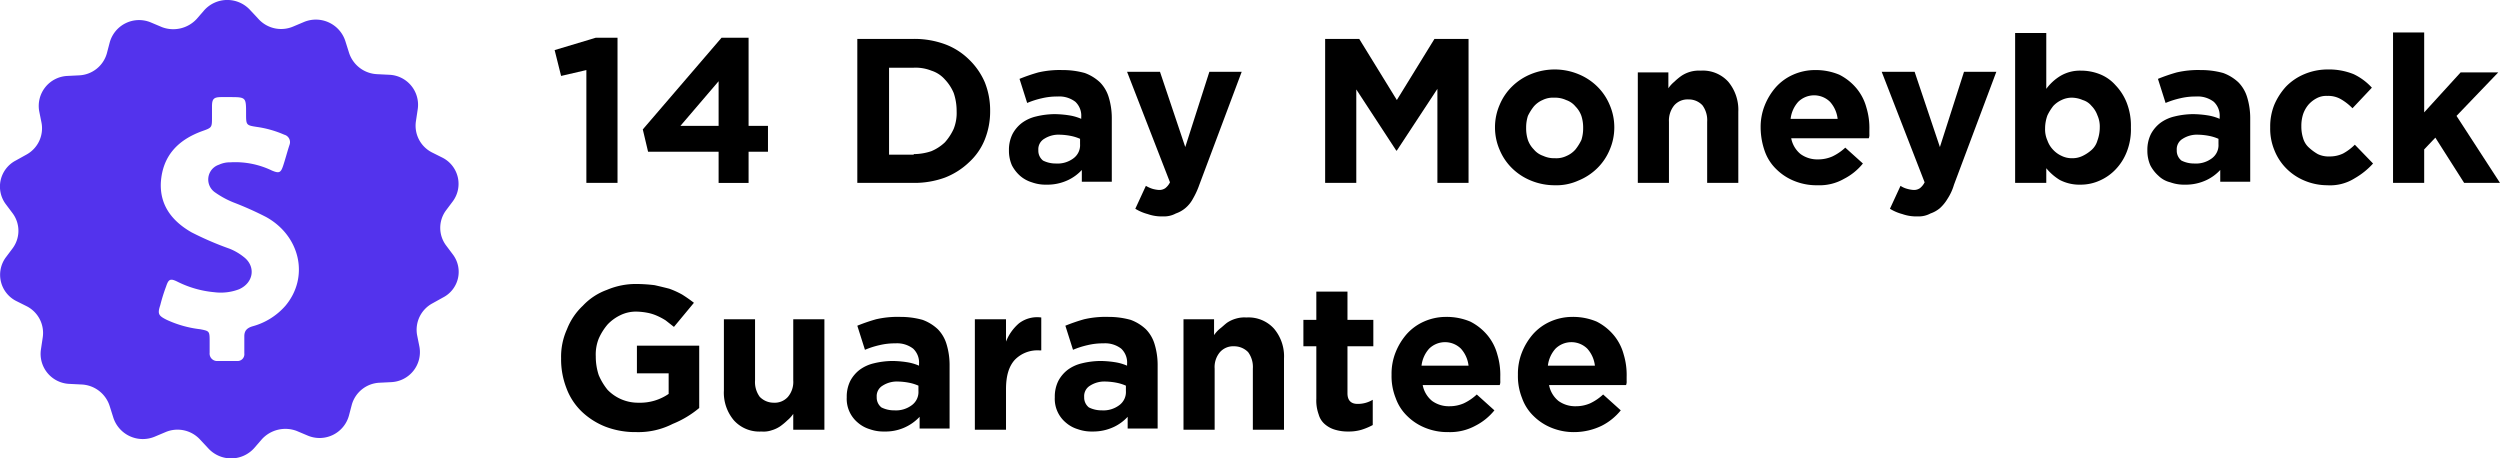 <svg id="Layer_1" data-name="Layer 1" xmlns="http://www.w3.org/2000/svg" viewBox="0 0 425.37 78"><title>14 Day Moneyback Guarantee</title><path d="M105.9,18.6l-4.3,1-1.1-4.4,7-2.1h3.7V37.8h-5.3V18.6Z" transform="translate(-6.13 -6.68)"/><path d="M128.4,32.5h-12l-.9-3.8,13.4-15.6h4.6v15h3.3v4.4h-3.3v5.3h-5.1Zm0-4.4V20.5l-6.5,7.6Z" transform="translate(-6.13 -6.68)"/><path d="M152,13.3h9.6a15.12,15.12,0,0,1,5.3.9,11.51,11.51,0,0,1,4.1,2.6,11.86,11.86,0,0,1,2.7,3.9,12.8,12.8,0,0,1,.9,4.8v.1a12.8,12.8,0,0,1-.9,4.8,10.54,10.54,0,0,1-2.7,3.9,12.46,12.46,0,0,1-4.1,2.6,15.12,15.12,0,0,1-5.3.9H152Zm9.6,19.6a9.43,9.43,0,0,0,3-.5,7.63,7.63,0,0,0,2.3-1.5,9.13,9.13,0,0,0,1.5-2.3,7.29,7.29,0,0,0,.5-3v-.1a9.43,9.43,0,0,0-.5-3,7.63,7.63,0,0,0-1.5-2.3,5.13,5.13,0,0,0-2.3-1.5,7.29,7.29,0,0,0-3-.5h-4.2V33h4.2Z" transform="translate(-6.13 -6.68)"/><path d="M184.2,38.1a6.9,6.9,0,0,1-2.5-.4,5.47,5.47,0,0,1-2-1.1,6.23,6.23,0,0,1-1.4-1.8,6.18,6.18,0,0,1-.5-2.5v-.1a6,6,0,0,1,.6-2.7,5.81,5.81,0,0,1,1.6-1.9,6.59,6.59,0,0,1,2.4-1.1,13.74,13.74,0,0,1,3.1-.4,16.86,16.86,0,0,1,2.5.2,8.3,8.3,0,0,1,2.1.6v-.3a3.25,3.25,0,0,0-1-2.6,4.48,4.48,0,0,0-3-.9,11.15,11.15,0,0,0-2.7.3,14.36,14.36,0,0,0-2.5.8l-1.3-4.1a30.05,30.05,0,0,1,3.2-1.1,16.24,16.24,0,0,1,4.1-.4,14,14,0,0,1,3.8.5,7.6,7.6,0,0,1,2.6,1.6,6.14,6.14,0,0,1,1.5,2.6,12.13,12.13,0,0,1,.5,3.4V37.6h-5.1v-2a7.64,7.64,0,0,1-2.3,1.7A8.25,8.25,0,0,1,184.2,38.1Zm1.6-3.6a4.48,4.48,0,0,0,3-.9,2.77,2.77,0,0,0,1.1-2.4v-.9a7.49,7.49,0,0,0-1.6-.5,11,11,0,0,0-1.8-.2,4.53,4.53,0,0,0-2.7.7,2.06,2.06,0,0,0-1,1.9v.1a2.14,2.14,0,0,0,.8,1.7A4.77,4.77,0,0,0,185.8,34.5Z" transform="translate(-6.13 -6.68)"/><path d="M204,43.5a7.1,7.1,0,0,1-2.6-.4,7.84,7.84,0,0,1-2.1-.9l1.8-3.9a5.36,5.36,0,0,0,1.1.5,5.16,5.16,0,0,0,1.1.2,1.8,1.8,0,0,0,1.1-.3,2.9,2.9,0,0,0,.8-1l-7.3-18.8h5.6l4.3,12.8,4.1-12.8h5.5l-7.2,19.2a13.82,13.82,0,0,1-1.1,2.4,5.34,5.34,0,0,1-1.3,1.6,5.07,5.07,0,0,1-1.6.9A4.19,4.19,0,0,1,204,43.5Z" transform="translate(-6.13 -6.68)"/><path d="M231.6,13.3h5.8l6.4,10.4,6.4-10.4H256V37.8h-5.3v-16l-6.9,10.5h-.1l-6.8-10.4V37.8h-5.3Z" transform="translate(-6.13 -6.68)"/><path d="M270.6,38.2a10.57,10.57,0,0,1-4-.8,9.88,9.88,0,0,1-3.2-2.1,9.45,9.45,0,0,1-2.1-3.1,9.57,9.57,0,0,1-.8-3.8v-.1a9.57,9.57,0,0,1,.8-3.8,9.45,9.45,0,0,1,2.1-3.1,9.88,9.88,0,0,1,3.2-2.1,10.7,10.7,0,0,1,4.1-.8,10.57,10.57,0,0,1,4,.8,9.88,9.88,0,0,1,3.2,2.1,9.45,9.45,0,0,1,2.1,3.1,9.57,9.57,0,0,1,.8,3.8v.1a9.57,9.57,0,0,1-.8,3.8,9.45,9.45,0,0,1-2.1,3.1,9.88,9.88,0,0,1-3.2,2.1A9.11,9.11,0,0,1,270.6,38.2Zm.1-4.6a4,4,0,0,0,2-.4,4.18,4.18,0,0,0,1.5-1.1,8.64,8.64,0,0,0,1-1.6,6.45,6.45,0,0,0,.3-2v-.1a6.45,6.45,0,0,0-.3-2,4.35,4.35,0,0,0-1-1.6,3.55,3.55,0,0,0-1.6-1.1,4.48,4.48,0,0,0-2-.4,4,4,0,0,0-2,.4,4.18,4.18,0,0,0-1.5,1.1,8.64,8.64,0,0,0-1,1.6,6.45,6.45,0,0,0-.3,2v.1a6.45,6.45,0,0,0,.3,2,4.35,4.35,0,0,0,1,1.6,3.55,3.55,0,0,0,1.6,1.1A4.48,4.48,0,0,0,270.7,33.6Z" transform="translate(-6.13 -6.68)"/><path d="M284.7,19H290v2.7a5.24,5.24,0,0,1,1-1.1,10.59,10.59,0,0,1,1.2-1,5.34,5.34,0,0,1,3.3-.9,5.83,5.83,0,0,1,4.7,1.9,7.47,7.47,0,0,1,1.7,5.1V37.8h-5.3V27.4a4.25,4.25,0,0,0-.8-2.8,3.15,3.15,0,0,0-2.4-1,3,3,0,0,0-2.4,1,4.1,4.1,0,0,0-.9,2.8V37.8h-5.3V19Z" transform="translate(-6.13 -6.68)"/><path d="M315.4,38.2a10,10,0,0,1-3.9-.7,9.19,9.19,0,0,1-3.1-2,7.89,7.89,0,0,1-2-3.1,12.27,12.27,0,0,1-.7-3.9v-.1a9.86,9.86,0,0,1,.7-3.8,10.75,10.75,0,0,1,1.9-3.1,8.64,8.64,0,0,1,2.9-2.1,9.21,9.21,0,0,1,3.8-.8,10.33,10.33,0,0,1,4.1.8,9.23,9.23,0,0,1,2.9,2.3,8.62,8.62,0,0,1,1.7,3.3,12,12,0,0,1,.5,3.8v.7a1.48,1.48,0,0,1-.1.7H310.9a4.58,4.58,0,0,0,1.6,2.7,4.86,4.86,0,0,0,3,.9,6,6,0,0,0,2.4-.5,8.61,8.61,0,0,0,2.2-1.5l3,2.7a9.92,9.92,0,0,1-3.2,2.6A8.36,8.36,0,0,1,315.4,38.2Zm3.4-11.3a5.2,5.2,0,0,0-1.3-2.9,3.86,3.86,0,0,0-5.4,0,5.2,5.2,0,0,0-1.3,2.9Z" transform="translate(-6.13 -6.68)"/><path d="M332.4,43.5a7.1,7.1,0,0,1-2.6-.4,7.84,7.84,0,0,1-2.1-.9l1.8-3.9a3.7,3.7,0,0,0,1.1.5,5.16,5.16,0,0,0,1.1.2,1.8,1.8,0,0,0,1.1-.3,2.9,2.9,0,0,0,.8-1l-7.3-18.8h5.6l4.3,12.8,4.1-12.8h5.5l-7.2,19.2a9,9,0,0,1-1.1,2.4,7,7,0,0,1-1.3,1.6,5.07,5.07,0,0,1-1.6.9A4.19,4.19,0,0,1,332.4,43.5Z" transform="translate(-6.13 -6.68)"/><path d="M360.1,38.1a7.24,7.24,0,0,1-3.5-.8,9,9,0,0,1-2.3-2v2.5H349V12.3h5.3v9.5a8.42,8.42,0,0,1,2.4-2.2,6.51,6.51,0,0,1,3.5-.9,8.66,8.66,0,0,1,3.2.6,7,7,0,0,1,2.7,1.9,9.07,9.07,0,0,1,1.9,3,10.7,10.7,0,0,1,.7,4.1v.1a10.37,10.37,0,0,1-.7,4.1,9.07,9.07,0,0,1-1.9,3,8.3,8.3,0,0,1-2.7,1.9A7.84,7.84,0,0,1,360.1,38.1Zm-1.4-4.5a3.92,3.92,0,0,0,1.8-.4,6.53,6.53,0,0,0,1.5-1,3.36,3.36,0,0,0,1-1.6,6.54,6.54,0,0,0,.4-2.1v-.1a4.64,4.64,0,0,0-.4-2.1,4.35,4.35,0,0,0-1-1.6,3.07,3.07,0,0,0-1.5-1,4.78,4.78,0,0,0-1.8-.4,3.92,3.92,0,0,0-1.8.4,4.51,4.51,0,0,0-1.4,1,8.64,8.64,0,0,0-1,1.6,6.54,6.54,0,0,0-.4,2.1v.1a4.64,4.64,0,0,0,.4,2.1,4.35,4.35,0,0,0,1,1.6,4.51,4.51,0,0,0,1.4,1A3.92,3.92,0,0,0,358.7,33.6Z" transform="translate(-6.13 -6.68)"/><path d="M377.9,38.1a6.9,6.9,0,0,1-2.5-.4,4.33,4.33,0,0,1-2-1.1,6.23,6.23,0,0,1-1.4-1.8,6.18,6.18,0,0,1-.5-2.5v-.1a6,6,0,0,1,.6-2.7,5.81,5.81,0,0,1,1.6-1.9,6.59,6.59,0,0,1,2.4-1.1,13.74,13.74,0,0,1,3.1-.4,16.86,16.86,0,0,1,2.5.2,8.3,8.3,0,0,1,2.1.6v-.3a3.25,3.25,0,0,0-1-2.6,4.48,4.48,0,0,0-3-.9,11.15,11.15,0,0,0-2.7.3,14.36,14.36,0,0,0-2.5.8l-1.3-4.1a30.05,30.05,0,0,1,3.2-1.1,16.24,16.24,0,0,1,4.1-.4,14,14,0,0,1,3.8.5,7.6,7.6,0,0,1,2.6,1.6,6.14,6.14,0,0,1,1.5,2.6,12.13,12.13,0,0,1,.5,3.4V37.6h-5.1v-2a7.64,7.64,0,0,1-2.3,1.7A8.25,8.25,0,0,1,377.9,38.1Zm1.6-3.6a4.48,4.48,0,0,0,3-.9,2.77,2.77,0,0,0,1.1-2.4v-.9a7.49,7.49,0,0,0-1.6-.5,11,11,0,0,0-1.8-.2,4.53,4.53,0,0,0-2.7.7,2.06,2.06,0,0,0-1,1.9v.1a2.14,2.14,0,0,0,.8,1.7A4.77,4.77,0,0,0,379.5,34.5Z" transform="translate(-6.13 -6.68)"/><path d="M402.1,38.2a10.06,10.06,0,0,1-3.9-.8,9.45,9.45,0,0,1-3.1-2.1,9.19,9.19,0,0,1-2-3.1,9.52,9.52,0,0,1-.7-3.8v-.1a9.86,9.86,0,0,1,.7-3.8,11,11,0,0,1,2-3.1,9.45,9.45,0,0,1,3.1-2.1,10.19,10.19,0,0,1,4-.8,11.16,11.16,0,0,1,4.4.8,10,10,0,0,1,3.1,2.3l-3.3,3.5a9,9,0,0,0-1.9-1.5,4.27,4.27,0,0,0-2.4-.6,3.42,3.42,0,0,0-1.8.4,4.86,4.86,0,0,0-1.4,1.1,5.07,5.07,0,0,0-.9,1.6,6.45,6.45,0,0,0-.3,2v.1a6.45,6.45,0,0,0,.3,2,3.36,3.36,0,0,0,1,1.6,8.28,8.28,0,0,0,1.5,1.1,4.21,4.21,0,0,0,2,.4,5.21,5.21,0,0,0,2.3-.5,8.7,8.7,0,0,0,2-1.5l3.1,3.2a12.61,12.61,0,0,1-3.1,2.5A7.85,7.85,0,0,1,402.1,38.2Z" transform="translate(-6.13 -6.68)"/><path d="M413.3,12.2h5.3V25.8l6.2-6.8h6.4l-7.1,7.4,7.4,11.4h-6.1l-4.9-7.7-1.9,2v5.7h-5.3Z" transform="translate(-6.13 -6.68)"/><path d="M114.4,80.2a14.18,14.18,0,0,1-5.2-.9,12.46,12.46,0,0,1-4.1-2.6,10.66,10.66,0,0,1-2.6-4,13.48,13.48,0,0,1-.9-5v-.1a11.31,11.31,0,0,1,1-4.9,10.9,10.9,0,0,1,2.7-4,10.49,10.49,0,0,1,4.1-2.7,12.55,12.55,0,0,1,5.1-1,26.61,26.61,0,0,1,3,.2c.9.2,1.7.4,2.5.6a14.72,14.72,0,0,1,2.2,1,24.26,24.26,0,0,1,2,1.4l-3.4,4.1-1.4-1.1a10.93,10.93,0,0,0-1.5-.8,7.49,7.49,0,0,0-1.6-.5,11.08,11.08,0,0,0-1.9-.2,6,6,0,0,0-2.7.6,7.35,7.35,0,0,0-2.2,1.6,9.74,9.74,0,0,0-1.5,2.4,7.29,7.29,0,0,0-.5,3v.1a10.07,10.07,0,0,0,.5,3.1,10.37,10.37,0,0,0,1.5,2.5,7.19,7.19,0,0,0,5.3,2.2,8.54,8.54,0,0,0,5.1-1.5V70.2h-5.4V65.5h10.6V76.1a16.82,16.82,0,0,1-4.5,2.7A12.86,12.86,0,0,1,114.4,80.2Z" transform="translate(-6.13 -6.68)"/><path d="M135.7,80.1a5.83,5.83,0,0,1-4.7-1.9,7.29,7.29,0,0,1-1.7-5.1V61h5.3V71.4a4.25,4.25,0,0,0,.8,2.8,3.31,3.31,0,0,0,2.4,1,3,3,0,0,0,2.4-1,3.93,3.93,0,0,0,.9-2.8V61h5.3V79.8h-5.3V77.1a5.24,5.24,0,0,1-1,1.1,10.59,10.59,0,0,1-1.2,1,5.23,5.23,0,0,1-1.5.7A4.16,4.16,0,0,1,135.7,80.1Z" transform="translate(-6.13 -6.68)"/><path d="M156.6,80.1a6.9,6.9,0,0,1-2.5-.4,5.47,5.47,0,0,1-2-1.1,5.26,5.26,0,0,1-1.9-4.3v-.1a6,6,0,0,1,.6-2.7,5.81,5.81,0,0,1,1.6-1.9,6.59,6.59,0,0,1,2.4-1.1,13.74,13.74,0,0,1,3.1-.4,16.86,16.86,0,0,1,2.5.2,8.3,8.3,0,0,1,2.1.6v-.3a3.25,3.25,0,0,0-1-2.6,4.48,4.48,0,0,0-3-.9,11.15,11.15,0,0,0-2.7.3,14.36,14.36,0,0,0-2.5.8L152,62.1a30.05,30.05,0,0,1,3.2-1.1,16.24,16.24,0,0,1,4.1-.4,14,14,0,0,1,3.8.5,7.6,7.6,0,0,1,2.6,1.6,6.14,6.14,0,0,1,1.5,2.6,12.13,12.13,0,0,1,.5,3.4V79.6h-5.1v-2a7.91,7.91,0,0,1-6,2.5Zm1.7-3.6a4.48,4.48,0,0,0,3-.9,2.77,2.77,0,0,0,1.1-2.4v-.9a7.49,7.49,0,0,0-1.6-.5,11,11,0,0,0-1.8-.2,4.53,4.53,0,0,0-2.7.7,2.06,2.06,0,0,0-1,1.9v.1a2.14,2.14,0,0,0,.8,1.7A4.77,4.77,0,0,0,158.3,76.5Z" transform="translate(-6.13 -6.68)"/><path d="M172,61h5.3v3.8a7.93,7.93,0,0,1,2.2-3.1,5.07,5.07,0,0,1,3.8-1v5.6H183a5.36,5.36,0,0,0-4.2,1.6c-1,1.1-1.5,2.7-1.5,5v6.9H172Z" transform="translate(-6.13 -6.68)"/><path d="M192,80.1a6.9,6.9,0,0,1-2.5-.4,5.47,5.47,0,0,1-2-1.1,5.26,5.26,0,0,1-1.9-4.3v-.1a6,6,0,0,1,.6-2.7,5.81,5.81,0,0,1,1.6-1.9,6.59,6.59,0,0,1,2.4-1.1,13.74,13.74,0,0,1,3.1-.4,16.86,16.86,0,0,1,2.5.2,8.3,8.3,0,0,1,2.1.6v-.3a3.25,3.25,0,0,0-1-2.6,4.48,4.48,0,0,0-3-.9,11.15,11.15,0,0,0-2.7.3,14.36,14.36,0,0,0-2.5.8l-1.3-4.1a30.05,30.05,0,0,1,3.2-1.1,16.24,16.24,0,0,1,4.1-.4,14,14,0,0,1,3.8.5,7.6,7.6,0,0,1,2.6,1.6,6.14,6.14,0,0,1,1.5,2.6,12.13,12.13,0,0,1,.5,3.4V79.6H198v-2a7.64,7.64,0,0,1-2.3,1.7A8.25,8.25,0,0,1,192,80.1Zm1.6-3.6a4.48,4.48,0,0,0,3-.9,2.77,2.77,0,0,0,1.1-2.4v-.9a7.49,7.49,0,0,0-1.6-.5,11,11,0,0,0-1.8-.2,4.53,4.53,0,0,0-2.7.7,2.06,2.06,0,0,0-1,1.9v.1a2.14,2.14,0,0,0,.8,1.7A4.77,4.77,0,0,0,193.6,76.5Z" transform="translate(-6.13 -6.68)"/><path d="M207.4,61h5.3v2.7a5.24,5.24,0,0,1,1-1.1c.4-.3.8-.7,1.2-1a5.23,5.23,0,0,1,1.5-.7,5,5,0,0,1,1.8-.2,5.83,5.83,0,0,1,4.7,1.9,7.29,7.29,0,0,1,1.7,5.1V79.8h-5.3V69.4a4.25,4.25,0,0,0-.8-2.8,3.31,3.31,0,0,0-2.4-1,3,3,0,0,0-2.4,1,3.93,3.93,0,0,0-.9,2.8V79.8h-5.3V61Z" transform="translate(-6.13 -6.68)"/><path d="M235.5,80.1a7.32,7.32,0,0,1-2.2-.3,4.61,4.61,0,0,1-1.7-.9,3.37,3.37,0,0,1-1.1-1.7,7,7,0,0,1-.4-2.7V65.6h-2.2V61.1h2.2V56.3h5.3v4.8h4.4v4.5h-4.4v8c0,1.2.6,1.8,1.7,1.8a4.84,4.84,0,0,0,2.6-.7V79a10.84,10.84,0,0,1-1.9.8A7.55,7.55,0,0,1,235.5,80.1Z" transform="translate(-6.13 -6.68)"/><path d="M252.6,80.2a10,10,0,0,1-3.9-.7,9.19,9.19,0,0,1-3.1-2,7.89,7.89,0,0,1-2-3.1,10,10,0,0,1-.7-3.9v-.1a9.86,9.86,0,0,1,.7-3.8,10.75,10.75,0,0,1,1.9-3.1,8.64,8.64,0,0,1,2.9-2.1,9.21,9.21,0,0,1,3.8-.8,10.33,10.33,0,0,1,4.1.8,9.23,9.23,0,0,1,2.9,2.3,8.62,8.62,0,0,1,1.7,3.3,12,12,0,0,1,.5,3.8v.7a1.48,1.48,0,0,1-.1.7H248.2a4.58,4.58,0,0,0,1.6,2.7,4.86,4.86,0,0,0,3,.9,6,6,0,0,0,2.4-.5,8.61,8.61,0,0,0,2.2-1.5l3,2.7a9.92,9.92,0,0,1-3.2,2.6A9,9,0,0,1,252.6,80.2ZM256,68.9a5.2,5.2,0,0,0-1.3-2.9,3.86,3.86,0,0,0-5.4,0,5.2,5.2,0,0,0-1.3,2.9Z" transform="translate(-6.13 -6.68)"/><path d="M274.1,80.2a10,10,0,0,1-3.9-.7,9.19,9.19,0,0,1-3.1-2,7.89,7.89,0,0,1-2-3.1,10,10,0,0,1-.7-3.9v-.1a9.86,9.86,0,0,1,.7-3.8,10.75,10.75,0,0,1,1.9-3.1,8.64,8.64,0,0,1,2.9-2.1,9.21,9.21,0,0,1,3.8-.8,10.33,10.33,0,0,1,4.1.8,9.23,9.23,0,0,1,2.9,2.3,8.62,8.62,0,0,1,1.7,3.3,12,12,0,0,1,.5,3.8v.7a1.48,1.48,0,0,1-.1.7H269.7a4.58,4.58,0,0,0,1.6,2.7,4.86,4.86,0,0,0,3,.9,6,6,0,0,0,2.4-.5,8.61,8.61,0,0,0,2.2-1.5l3,2.7a9.92,9.92,0,0,1-3.2,2.6A10.75,10.75,0,0,1,274.1,80.2Zm3.4-11.3a5.2,5.2,0,0,0-1.3-2.9,3.86,3.86,0,0,0-5.4,0,5.2,5.2,0,0,0-1.3,2.9Z" transform="translate(-6.13 -6.68)"/><path d="M83.2,50,82,48.4a5,5,0,0,1,0-5.9l1.2-1.6a5,5,0,0,0-1.8-7.4l-1.8-.9a5.1,5.1,0,0,1-2.7-5.3l.3-2a5.11,5.11,0,0,0-4.9-5.9l-2-.1a5.26,5.26,0,0,1-4.8-3.7l-.6-1.9a5.27,5.27,0,0,0-7-3.3l-1.9.8a5.21,5.21,0,0,1-5.9-1.3L48.7,8.4a5.27,5.27,0,0,0-7.8,0L39.6,9.9a5.42,5.42,0,0,1-5.9,1.4l-1.9-.8a5.18,5.18,0,0,0-7,3.4l-.5,1.9a5.14,5.14,0,0,1-4.7,3.7l-2,.1a5.11,5.11,0,0,0-4.8,6l.4,2A5.1,5.1,0,0,1,10.6,33L8.8,34a5,5,0,0,0-1.7,7.4L8.3,43a5,5,0,0,1,0,5.9L7.1,50.5a5,5,0,0,0,1.8,7.4l1.8.9a5.1,5.1,0,0,1,2.7,5.3l-.3,2A5.11,5.11,0,0,0,18,72l2,.1a5.26,5.26,0,0,1,4.8,3.7l.6,1.9a5.27,5.27,0,0,0,7,3.3l1.9-.8a5.21,5.21,0,0,1,5.9,1.3L41.6,83a5.27,5.27,0,0,0,7.8-.1l1.3-1.5A5.42,5.42,0,0,1,56.6,80l1.9.8a5.18,5.18,0,0,0,7-3.4l.5-1.9a5.14,5.14,0,0,1,4.7-3.7l2-.1a5.11,5.11,0,0,0,4.8-6l-.4-2a5.1,5.1,0,0,1,2.6-5.4l1.8-1A4.9,4.9,0,0,0,83.2,50ZM54.7,58.7a11.39,11.39,0,0,1-5.6,3.5c-1,.3-1.4.8-1.4,1.7v2.9a1.16,1.16,0,0,1-1.3,1.3H43.2a1.27,1.27,0,0,1-1.4-1.4V64.6c0-1.6-.1-1.6-1.6-1.9a18.61,18.61,0,0,1-5.7-1.6c-1.4-.7-1.6-1-1.1-2.5a29.92,29.92,0,0,1,1-3.2c.4-1.2.7-1.4,1.9-.8a17.52,17.52,0,0,0,6.3,1.8,8.71,8.71,0,0,0,4.2-.5c2.5-1.1,2.9-3.9.8-5.5A9.46,9.46,0,0,0,45.2,49a53,53,0,0,1-6.5-2.8c-3.3-1.9-5.4-4.6-5.2-8.5.3-4.5,2.9-7.2,7-8.7,1.7-.6,1.7-.6,1.7-2.4V24.8c0-1.3.3-1.6,1.6-1.6h1.3c2.9,0,2.9,0,2.9,2.8,0,2,0,2,2,2.3a17.83,17.83,0,0,1,4.5,1.3,1.31,1.31,0,0,1,.9,1.7c-.4,1.2-.7,2.4-1.1,3.6s-.7,1.3-1.9.8a14.36,14.36,0,0,0-7.1-1.4,4.33,4.33,0,0,0-1.9.4,2.65,2.65,0,0,0-.7,4.7,15.39,15.39,0,0,0,3.1,1.7,56.16,56.16,0,0,1,5.6,2.5C57.2,46.8,58.8,53.8,54.7,58.7Z" transform="translate(-6.13 -6.68)" style="fill:#5333ed"/></svg>
